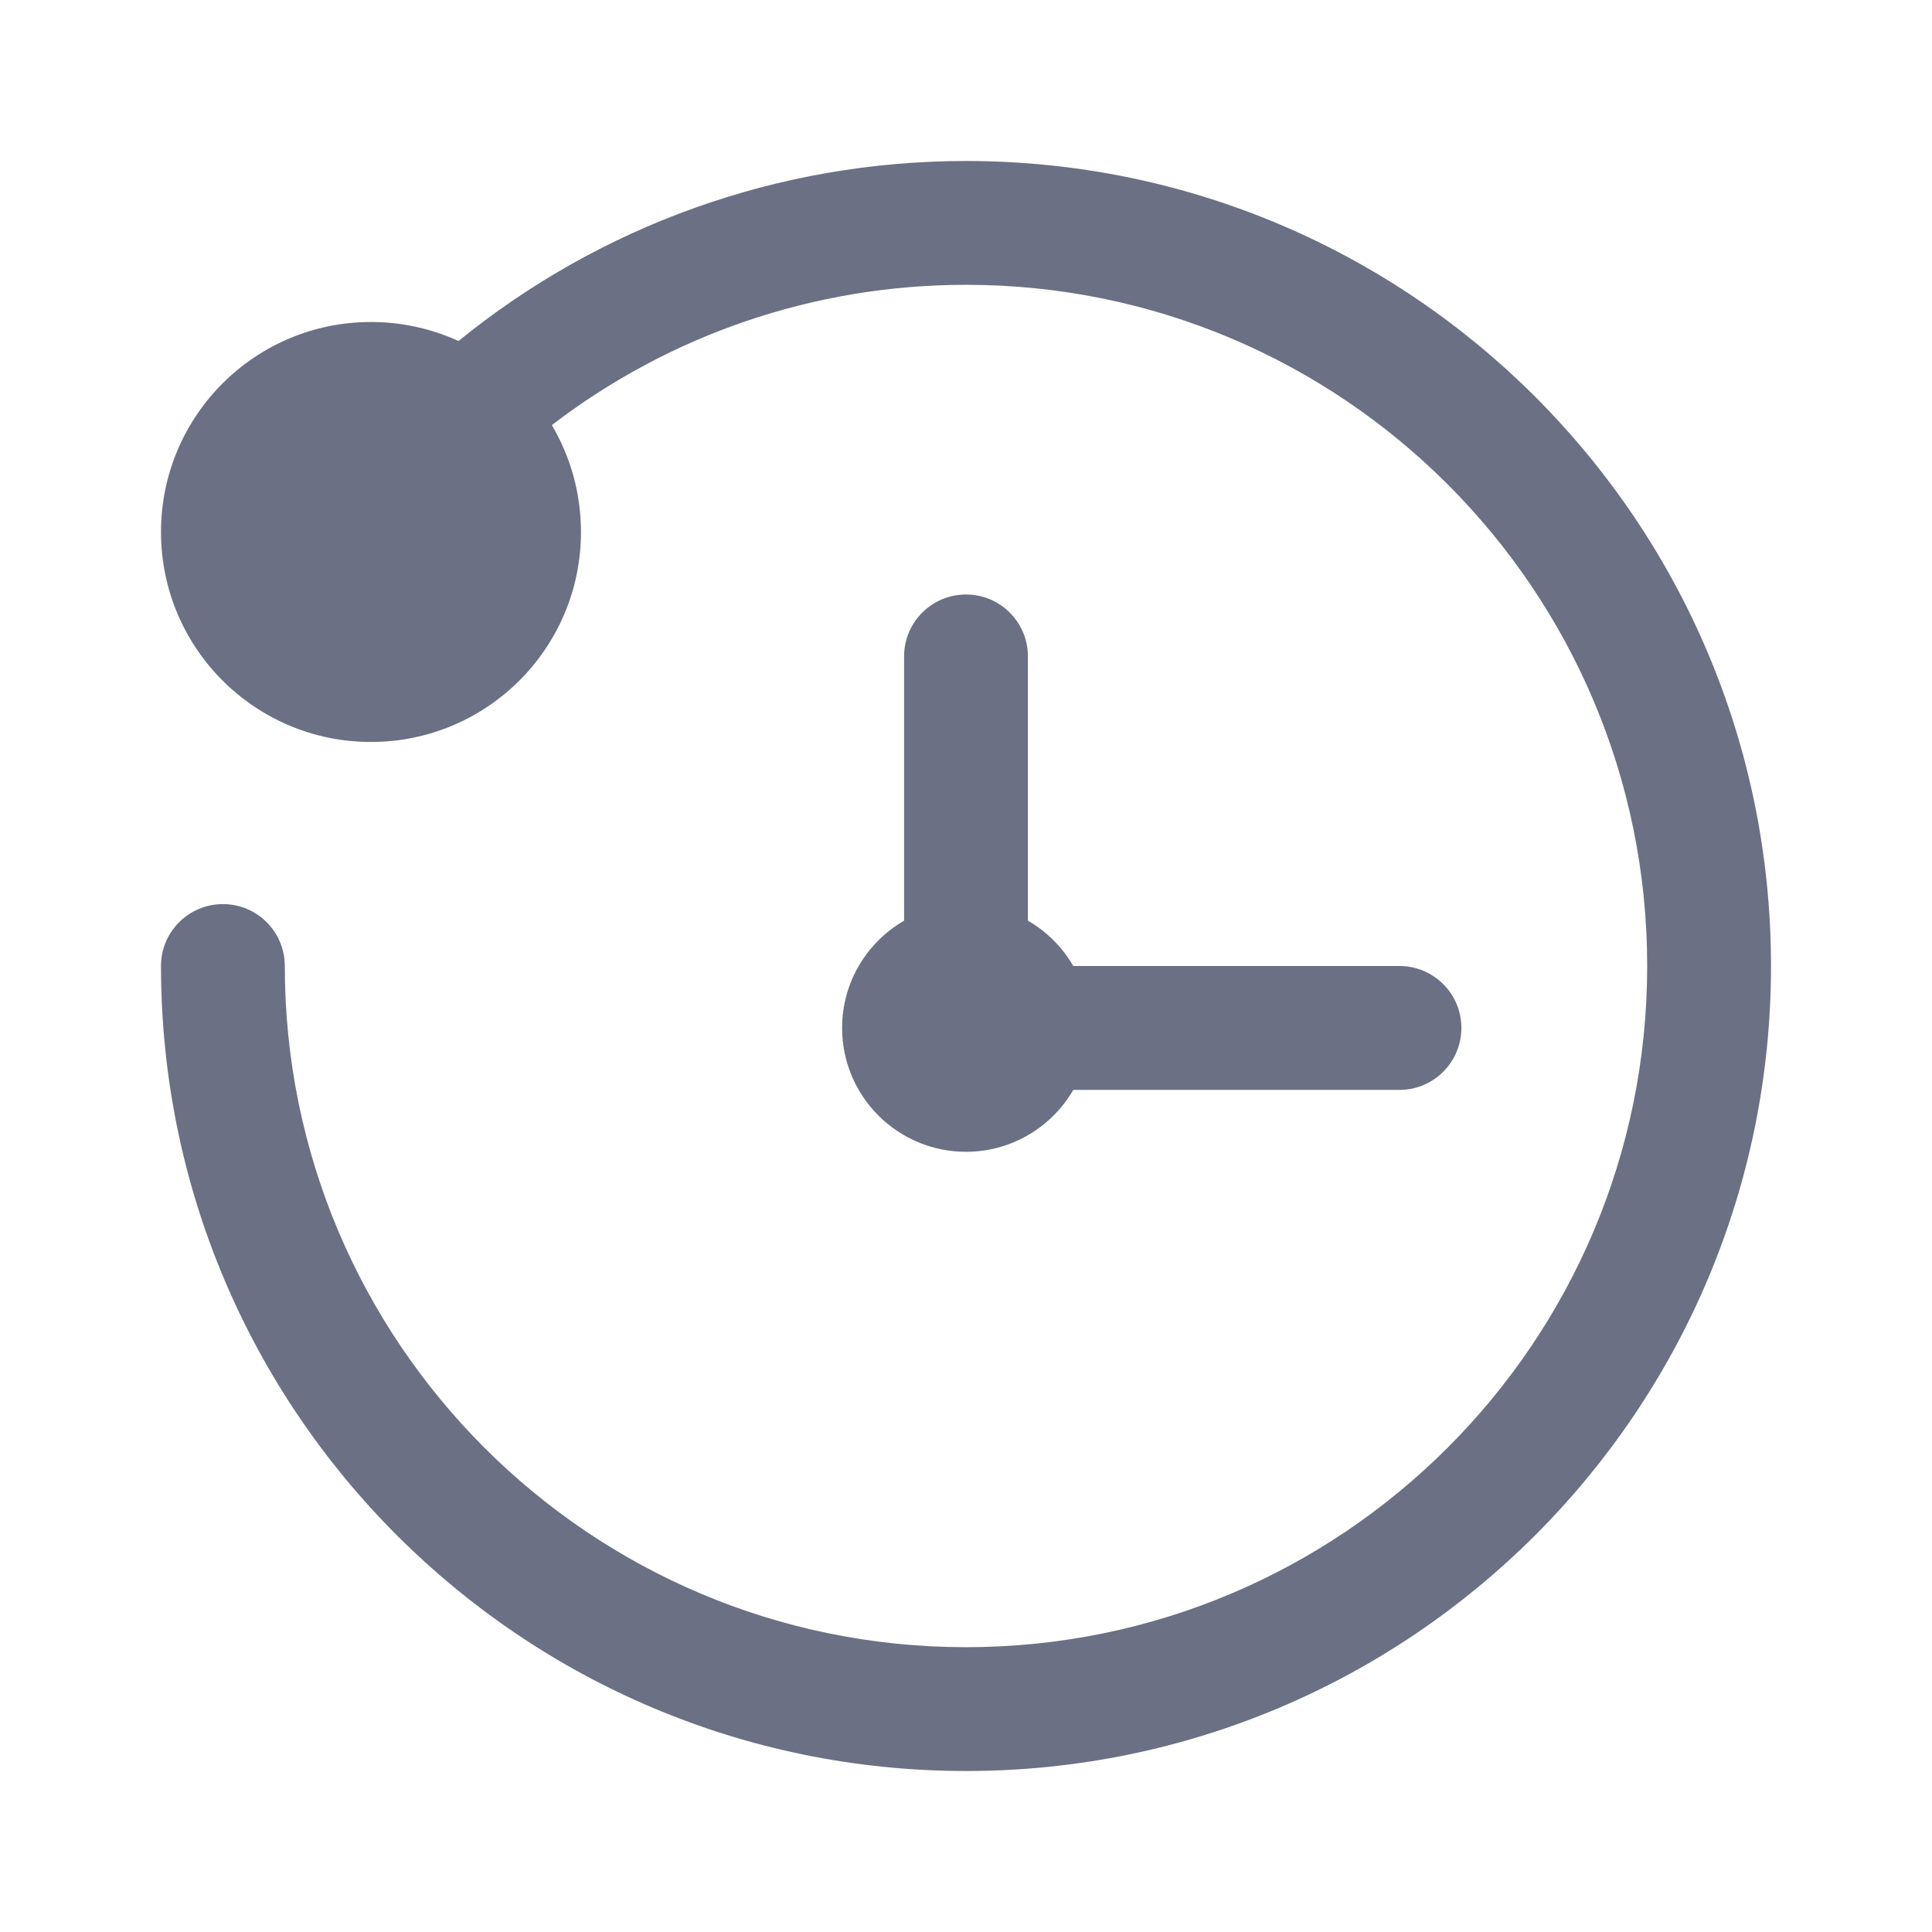 <svg width="24" height="24" viewBox="0 0 24 24" fill="none" xmlns="http://www.w3.org/2000/svg">
<path fill-rule="evenodd" clip-rule="evenodd" d="M2.769 11.231C2.344 11.231 2 11.575 2 12C2 17.523 6.477 22 12 22C17.523 22 22 17.523 22 12C22 6.477 17.523 2 12 2C9.657 2 7.448 2.811 5.696 4.236C5.365 4.085 4.996 4 4.608 4C3.167 4 2 5.168 2 6.609C2 8.049 3.167 9.217 4.608 9.217C6.05 9.217 7.217 8.049 7.217 6.609C7.217 6.124 7.085 5.67 6.855 5.281C8.306 4.168 10.101 3.538 12 3.538C16.673 3.538 20.462 7.327 20.462 12C20.462 16.673 16.673 20.462 12 20.462C7.327 20.462 3.538 16.673 3.538 12C3.538 11.575 3.194 11.231 2.769 11.231ZM17.385 12H13.333C13.197 11.766 13.003 11.572 12.769 11.437V8.154C12.769 7.729 12.425 7.385 12 7.385C11.575 7.385 11.231 7.729 11.231 8.154V11.437C10.771 11.703 10.461 12.2 10.461 12.769C10.461 13.619 11.15 14.308 12 14.308C12.569 14.308 13.067 13.998 13.333 13.539H17.385C17.809 13.539 18.154 13.194 18.154 12.769C18.154 12.344 17.809 12 17.385 12Z" fill="#6B7084"/>
</svg>
